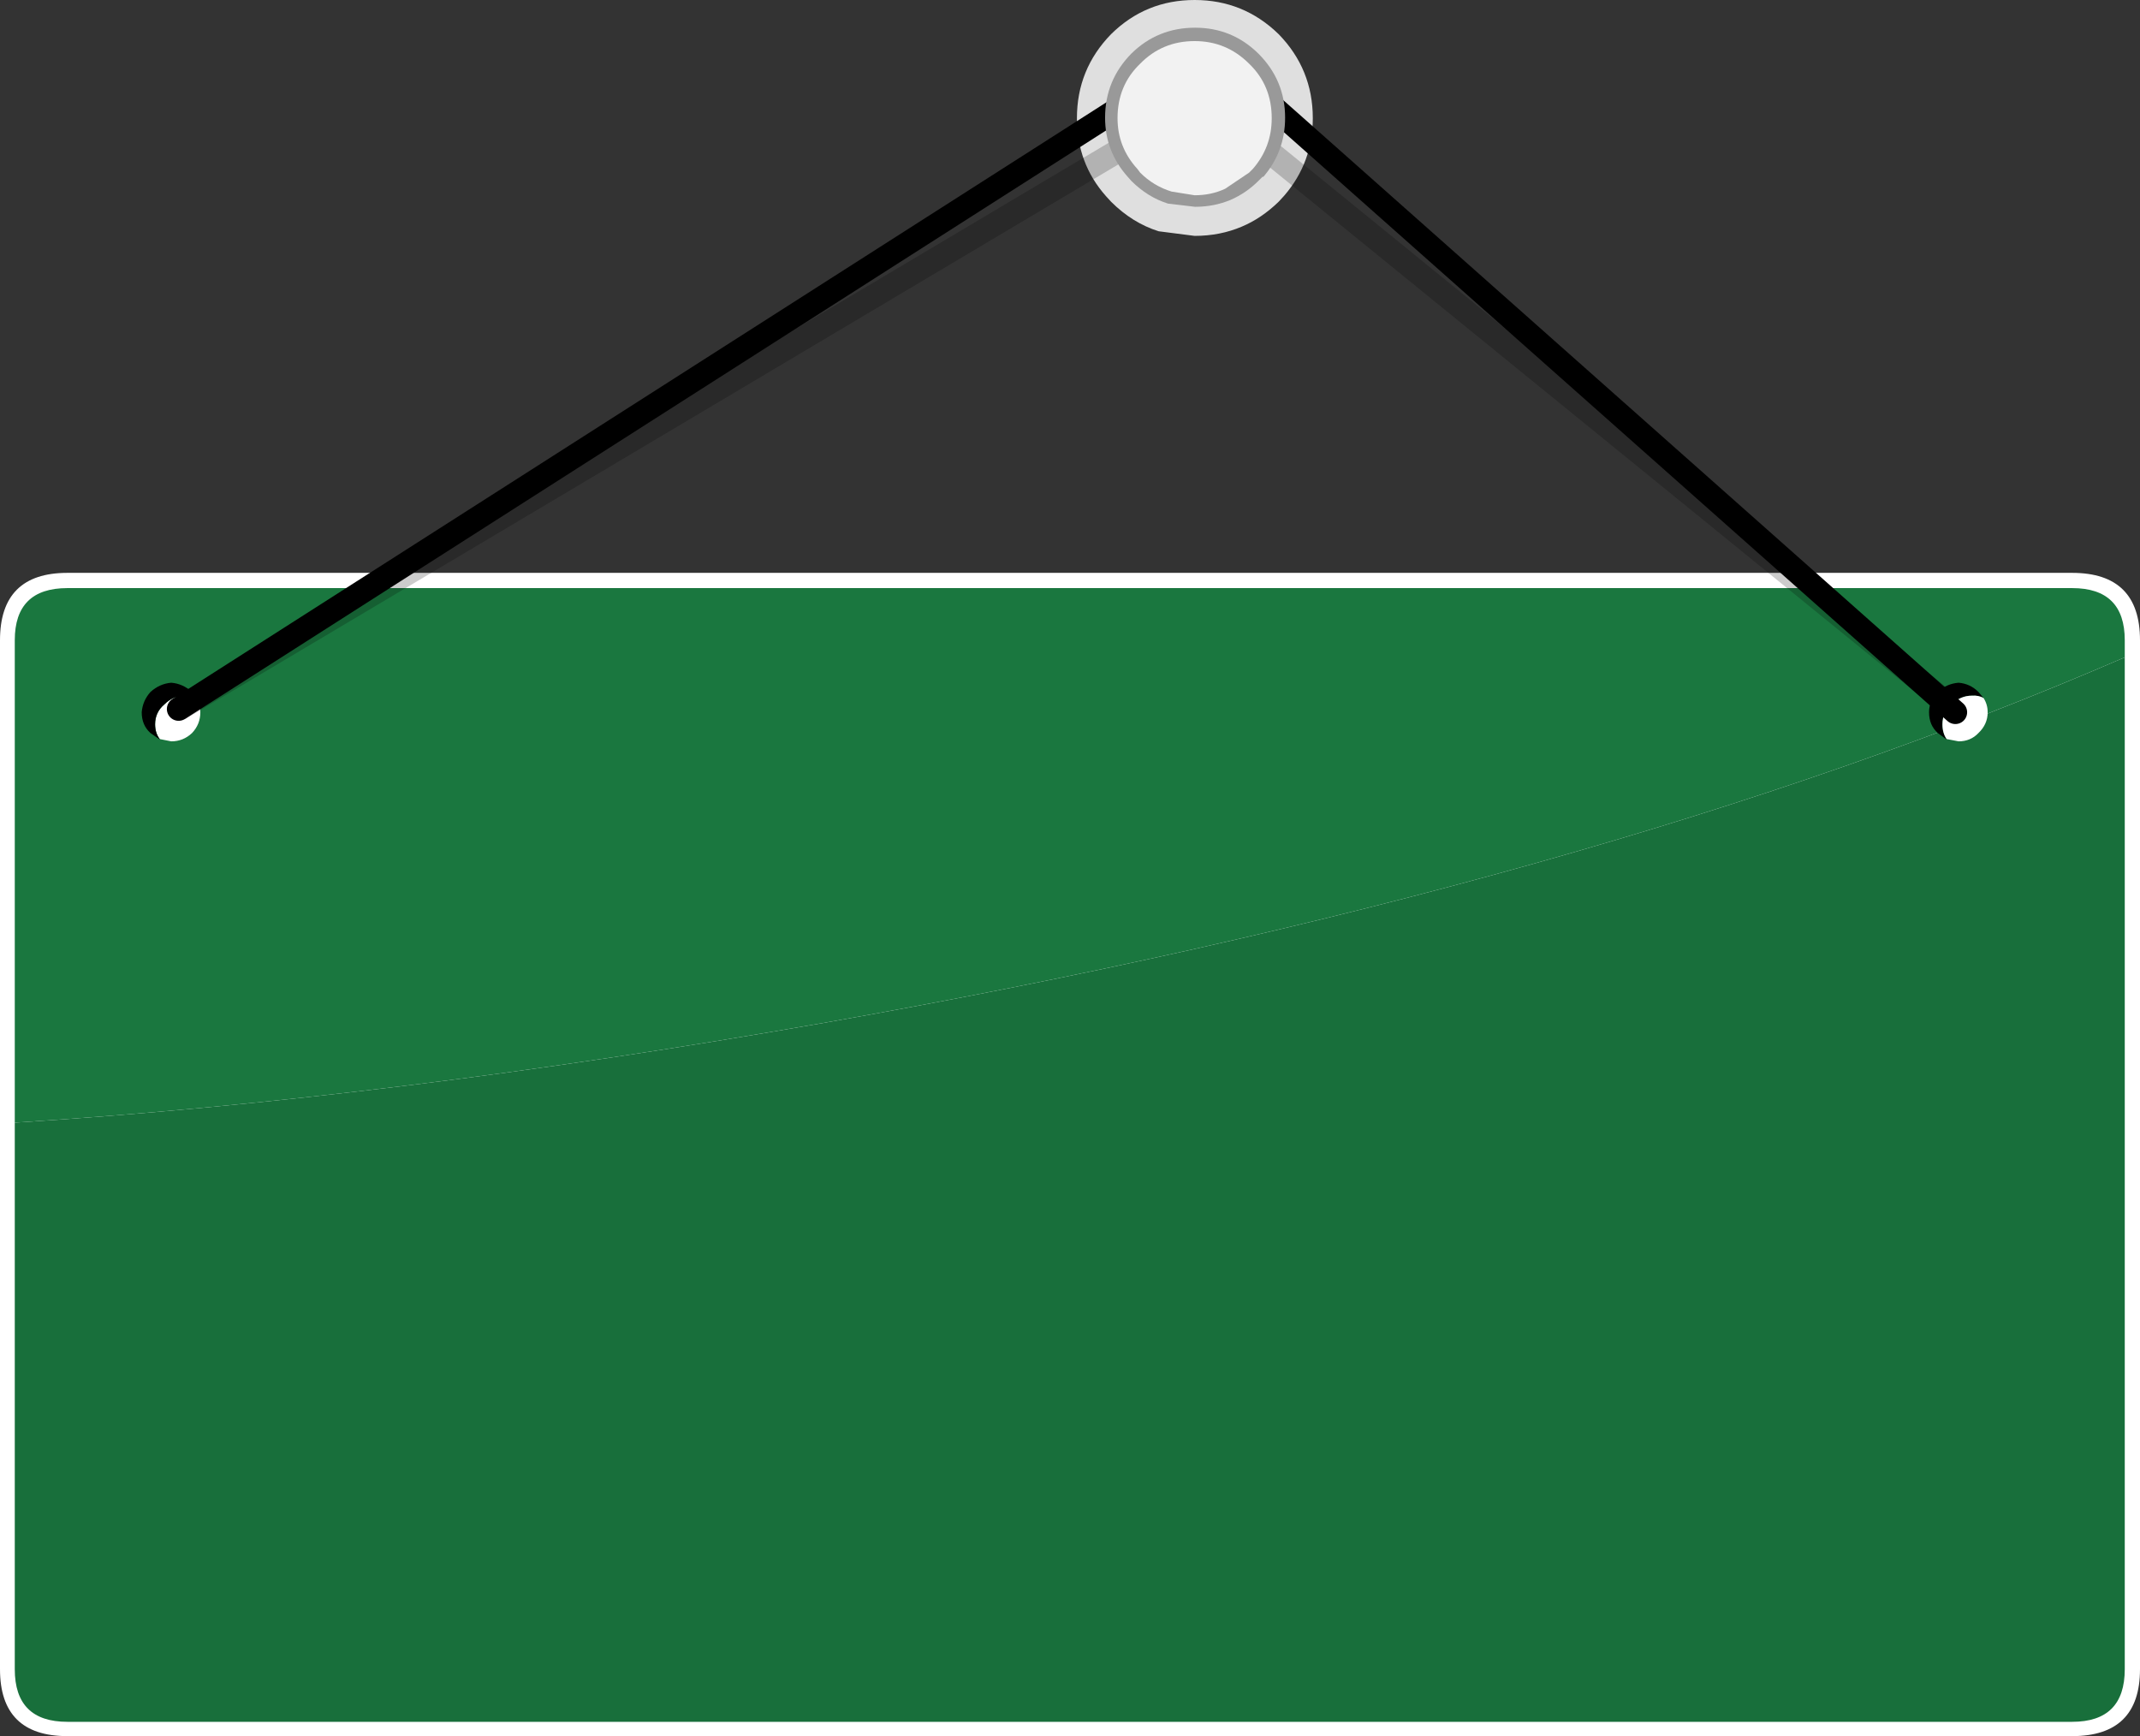 <?xml version="1.0" encoding="UTF-8" standalone="no"?>
<svg xmlns:ffdec="https://www.free-decompiler.com/flash" xmlns:xlink="http://www.w3.org/1999/xlink" ffdec:objectType="shape" height="188.05px" width="231.8px" xmlns="http://www.w3.org/2000/svg">
  <rect width="100%" height="100%" fill="#333333" stroke="none"/>
  <g transform="matrix(1.0, 0.0, 0.0, 1.0, 129.0, 10.4)">
    <path d="M95.45 51.65 Q102.8 51.65 102.8 58.95 L102.8 170.4 Q102.8 177.65 95.45 177.65 L-121.7 177.65 Q-129.0 177.65 -129.0 170.4 L-129.0 58.95 Q-129.0 51.65 -121.7 51.65 L95.45 51.65" fill="#ffffff" fill-rule="evenodd" stroke="none"/>
    <path d="M-127.4 111.2 L-127.4 58.95 Q-127.4 53.3 -121.7 53.3 L95.45 53.3 Q101.15 53.3 101.15 58.95 L101.15 60.8 Q43.6 85.7 -39.8 100.4 -86.55 108.6 -127.4 111.2" fill="#1a773f" fill-rule="evenodd" stroke="none"/>
    <path d="M101.15 60.8 L101.15 170.4 Q101.15 176.1 95.45 176.1 L-121.7 176.1 Q-127.4 176.1 -127.4 170.4 L-127.4 111.2 Q-86.55 108.6 -39.8 100.4 43.6 85.7 101.15 60.8" fill="#186f3b" fill-rule="evenodd" stroke="none"/>
    <path d="M81.85 69.65 L81.85 69.7 80.9 69.0 Q79.95 68.15 79.95 66.75 79.95 65.5 80.9 64.55 81.85 63.65 83.15 63.55 84.4 63.65 85.3 64.55 L85.85 65.2 Q85.3 64.9 84.6 64.95 83.35 64.95 82.4 65.9 81.4 66.75 81.4 68.05 81.4 69.0 81.85 69.65" fill="#000000" fill-rule="evenodd" stroke="none"/>
    <path d="M85.85 65.2 Q86.3 65.9 86.3 66.75 86.3 68.05 85.3 69.0 84.45 69.9 83.15 69.9 L81.85 69.65 Q81.4 69.0 81.4 68.05 81.4 66.75 82.4 65.9 83.35 64.95 84.6 64.95 85.3 64.9 85.85 65.2" fill="#ffffff" fill-rule="evenodd" stroke="none"/>
    <path d="M-107.65 65.2 Q-107.3 65.9 -107.3 66.75 -107.3 68.05 -108.2 69.0 -109.15 69.9 -110.45 69.9 L-111.7 69.65 Q-112.2 69.0 -112.2 68.05 -112.2 66.75 -111.2 65.9 -110.25 64.95 -108.95 64.95 L-107.65 65.2" fill="#ffffff" fill-rule="evenodd" stroke="none"/>
    <path d="M-111.7 69.65 L-111.7 69.7 -112.7 69.0 Q-113.65 68.15 -113.65 66.75 -113.55 65.5 -112.7 64.55 -111.7 63.65 -110.45 63.55 -109.2 63.65 -108.2 64.55 L-107.65 65.2 -108.95 64.95 Q-110.25 64.95 -111.2 65.9 -112.2 66.75 -112.2 68.05 -112.2 69.0 -111.7 69.65" fill="#000000" fill-rule="evenodd" stroke="none"/>
    <path d="M9.5 -6.7 Q13.2 -2.9 13.2 2.4 13.2 7.2 10.1 10.8 L9.5 11.45 Q7.65 13.25 5.5 14.15 3.15 15.15 0.4 15.15 L-3.5 14.65 Q-6.35 13.75 -8.65 11.45 L-9.2 10.85 Q-12.35 7.3 -12.35 2.4 -12.35 -2.9 -8.65 -6.7 -4.9 -10.4 0.4 -10.4 5.7 -10.4 9.5 -6.7" fill="#dfdfdf" fill-rule="evenodd" stroke="none"/>
    <path d="M3.7 2.15 L82.15 65.95 M-109.6 66.4 L-2.1 2.5" fill="none" stroke="#000000" stroke-linecap="butt" stroke-linejoin="round" stroke-opacity="0.2" stroke-width="2.55"/>
    <path d="M4.25 -2.95 L82.8 66.75 M-109.65 66.4 L-5.8 0.05" fill="none" stroke="#000000" stroke-linecap="round" stroke-linejoin="round" stroke-width="2.55"/>
    <path d="M0.45 -7.4 Q4.45 -7.4 7.3 -4.6 10.2 -1.7 10.2 2.35 10.2 6.0 7.85 8.75 L7.75 8.75 7.3 9.2 Q6.0 10.5 4.3 11.25 2.5 12.0 0.45 12.0 L-2.5 11.65 Q-4.7 10.95 -6.45 9.2 L-6.85 8.75 Q-9.3 6.0 -9.3 2.35 -9.3 -1.7 -6.45 -4.6 -3.6 -7.4 0.45 -7.4" fill="#999999" fill-rule="evenodd" stroke="none"/>
    <path d="M6.3 -3.5 Q8.75 -1.15 8.75 2.4 8.75 5.55 6.7 7.9 L6.3 8.3 3.7 10.05 Q2.2 10.75 0.4 10.75 L-2.1 10.35 Q-4.05 9.75 -5.5 8.3 L-5.8 7.9 Q-7.95 5.55 -7.95 2.4 -7.95 -1.15 -5.5 -3.5 -3.1 -5.95 0.4 -5.95 3.85 -5.95 6.3 -3.5" fill="#f2f2f2" fill-rule="evenodd" stroke="none"/>
  </g>
</svg>
